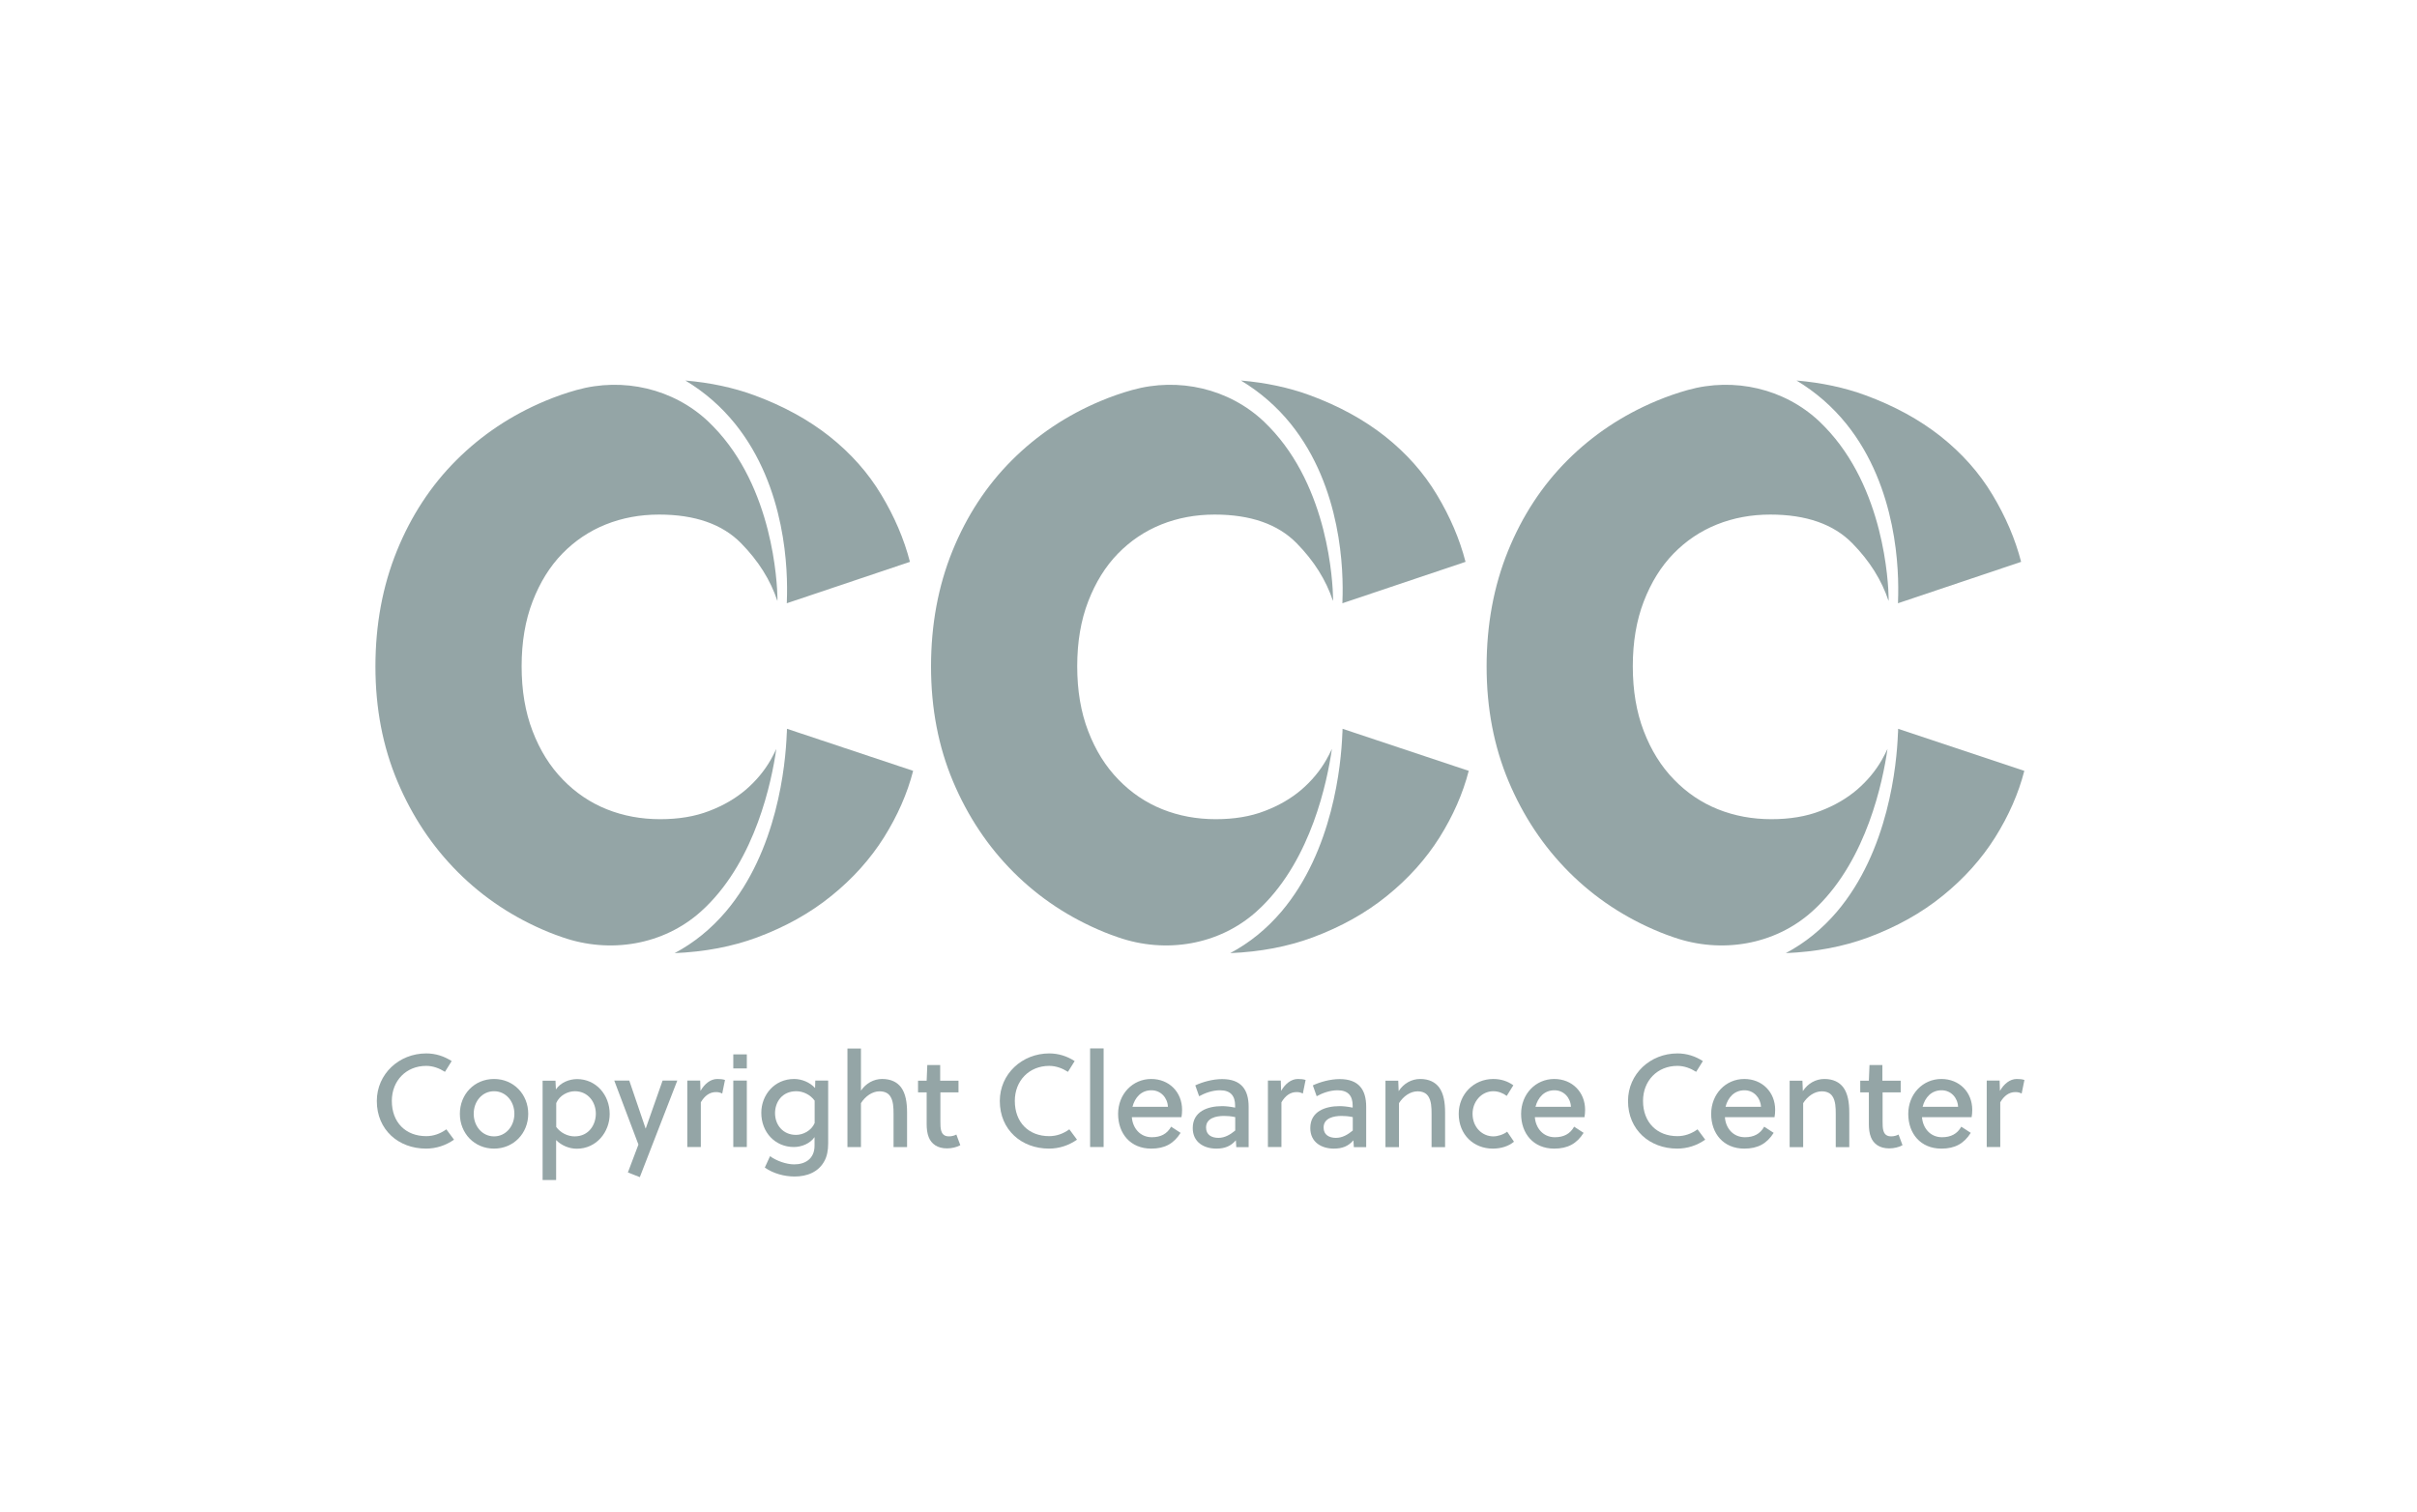 <svg width="227" height="142" viewBox="0 0 227 142" fill="none" xmlns="http://www.w3.org/2000/svg">
<path d="M40.03 106.71C40.7 106.71 41.34 106.49 41.92 106.07L42.64 107.04C41.87 107.58 40.97 107.88 40.01 107.88C37.43 107.88 35.39 106.12 35.39 103.41C35.39 100.87 37.48 98.94 40.03 98.94C40.91 98.94 41.71 99.2 42.42 99.66L41.79 100.67C41.27 100.34 40.67 100.11 40.03 100.11C38.15 100.11 36.8 101.5 36.8 103.4C36.8 105.42 38.1 106.71 40.03 106.71Z" fill="#94A5A6"/>
<path d="M49.61 104.611C49.61 106.441 48.24 107.881 46.4 107.881C44.55 107.881 43.19 106.441 43.19 104.611C43.19 102.781 44.55 101.341 46.4 101.341C48.24 101.341 49.61 102.781 49.61 104.611ZM46.4 102.491C45.29 102.491 44.49 103.441 44.49 104.611C44.49 105.771 45.29 106.731 46.4 106.731C47.51 106.731 48.31 105.771 48.31 104.611C48.31 103.441 47.51 102.491 46.4 102.491Z" fill="#94A5A6"/>
<path d="M52.17 101.491L52.21 102.321C52.65 101.671 53.47 101.351 54.2 101.351C55.96 101.351 57.26 102.811 57.26 104.631C57.26 106.311 56.03 107.891 54.17 107.891C53.47 107.891 52.73 107.591 52.23 107.081V110.831H50.96V101.501H52.17V101.491ZM52.23 105.831C52.65 106.421 53.34 106.731 53.96 106.731C55.32 106.731 55.96 105.621 55.96 104.601C55.96 103.491 55.21 102.491 53.99 102.491C53.35 102.491 52.56 102.861 52.24 103.601V105.831H52.23Z" fill="#94A5A6"/>
<path d="M59.1 101.49L60.63 105.98H60.65L62.23 101.49H63.61L60.09 110.56L58.97 110.12L59.96 107.5L57.69 101.49H59.1Z" fill="#94A5A6"/>
<path d="M65.79 102.461C66.16 101.811 66.72 101.341 67.37 101.341C67.64 101.341 67.85 101.361 68.09 101.431L67.83 102.711C67.64 102.611 67.47 102.571 67.24 102.571C66.64 102.571 66.17 102.931 65.82 103.531V107.731H64.55V101.491H65.76L65.79 102.461Z" fill="#94A5A6"/>
<path d="M68.87 100.35V99.03H70.14V100.35H68.87ZM68.87 107.73V101.49H70.14V107.73H68.87Z" fill="#94A5A6"/>
<path d="M74.56 107.731C72.8 107.731 71.5 106.351 71.5 104.521C71.5 102.841 72.73 101.341 74.58 101.341C75.3 101.341 76.06 101.651 76.55 102.191L76.57 101.491H77.78V107.401C77.78 108.051 77.67 108.601 77.43 109.041C76.87 110.091 75.79 110.501 74.63 110.501C73.67 110.501 72.62 110.221 71.83 109.661L72.32 108.591C72.92 109.031 73.85 109.361 74.59 109.361C75.61 109.361 76.5 108.851 76.5 107.601V106.801C76.08 107.411 75.28 107.731 74.56 107.731ZM76.52 103.391C76.1 102.801 75.41 102.491 74.79 102.491C73.43 102.491 72.79 103.531 72.79 104.551C72.79 105.661 73.54 106.591 74.76 106.591C75.4 106.591 76.19 106.221 76.51 105.481V103.391H76.52Z" fill="#94A5A6"/>
<path d="M80.85 102.45C81.32 101.75 82.06 101.34 82.85 101.34C83.68 101.34 84.26 101.64 84.63 102.13C85.06 102.72 85.19 103.55 85.19 104.49V107.74H83.92V104.61C83.92 104.04 83.9 103.41 83.62 102.98C83.43 102.68 83.1 102.5 82.6 102.5C81.93 102.5 81.27 102.96 80.86 103.61V107.74H79.59V98.481H80.86V102.45H80.85Z" fill="#94A5A6"/>
<path d="M88.32 102.59V105.3C88.32 105.46 88.32 105.61 88.33 105.79C88.37 106.38 88.56 106.73 89.12 106.73C89.39 106.73 89.63 106.66 89.82 106.56L90.19 107.56C89.86 107.75 89.38 107.86 88.94 107.86C88.04 107.86 87.47 107.44 87.22 106.8C87.08 106.45 87.03 106.02 87.03 105.57V102.6H86.22V101.5H87.03L87.09 100.03H88.3V101.5H90.02V102.6H88.32V102.59Z" fill="#94A5A6"/>
<path d="M98.54 106.71C99.21 106.71 99.85 106.49 100.43 106.07L101.15 107.04C100.38 107.58 99.48 107.88 98.52 107.88C95.94 107.88 93.9 106.12 93.9 103.41C93.9 100.87 95.99 98.94 98.54 98.94C99.42 98.94 100.22 99.2 100.93 99.66L100.3 100.67C99.78 100.34 99.18 100.11 98.54 100.11C96.66 100.11 95.31 101.5 95.31 103.4C95.31 105.42 96.61 106.71 98.54 106.71Z" fill="#94A5A6"/>
<path d="M103.65 107.731H102.38V98.471H103.65V107.731Z" fill="#94A5A6"/>
<path d="M108.18 106.811C109.01 106.811 109.61 106.501 109.99 105.821L110.88 106.401C110.24 107.411 109.4 107.881 108.12 107.881C106.16 107.881 105.01 106.461 105.01 104.621C105.01 102.761 106.37 101.341 108.12 101.341C109.8 101.341 111.02 102.571 111.02 104.241C111.02 104.461 111 104.751 110.96 104.931H106.3C106.38 105.951 107.07 106.811 108.18 106.811ZM108.14 102.401C107.18 102.401 106.59 103.081 106.36 103.951H109.69C109.65 103.101 109.02 102.401 108.14 102.401Z" fill="#94A5A6"/>
<path d="M116.11 107.731L116.07 107.101C115.59 107.661 115.01 107.881 114.24 107.881C113.08 107.881 112.02 107.291 112.02 105.951C112.02 104.381 113.43 103.891 114.78 103.891C115.1 103.891 115.5 103.931 116 104.031V103.841C116 102.931 115.58 102.401 114.58 102.401C113.86 102.401 113.14 102.671 112.62 102.961L112.26 101.941C112.94 101.621 113.9 101.351 114.78 101.351C116.57 101.351 117.27 102.341 117.27 103.951V107.741H116.11V107.731ZM116.01 104.921C115.58 104.831 115.26 104.811 114.95 104.811C114.22 104.811 113.27 105.011 113.27 105.901C113.27 106.601 113.81 106.871 114.43 106.871C115.03 106.871 115.54 106.571 116.01 106.181V104.921Z" fill="#94A5A6"/>
<path d="M120.32 102.461C120.69 101.811 121.25 101.341 121.9 101.341C122.17 101.341 122.38 101.361 122.62 101.431L122.36 102.711C122.17 102.611 122 102.571 121.77 102.571C121.17 102.571 120.7 102.931 120.35 103.531V107.731H119.08V101.491H120.29L120.32 102.461Z" fill="#94A5A6"/>
<path d="M127.15 107.731L127.11 107.101C126.63 107.661 126.05 107.881 125.28 107.881C124.12 107.881 123.06 107.291 123.06 105.951C123.06 104.381 124.47 103.891 125.82 103.891C126.14 103.891 126.54 103.931 127.04 104.031V103.841C127.04 102.931 126.62 102.401 125.62 102.401C124.9 102.401 124.18 102.671 123.66 102.961L123.3 101.941C123.98 101.621 124.94 101.351 125.82 101.351C127.61 101.351 128.31 102.341 128.31 103.951V107.741H127.15V107.731ZM127.05 104.921C126.62 104.831 126.3 104.811 125.99 104.811C125.26 104.811 124.31 105.011 124.31 105.901C124.31 106.601 124.85 106.871 125.47 106.871C126.07 106.871 126.58 106.571 127.05 106.181V104.921Z" fill="#94A5A6"/>
<path d="M131.32 101.491L131.36 102.481C131.83 101.751 132.58 101.341 133.38 101.341C134.21 101.341 134.79 101.641 135.16 102.131C135.59 102.721 135.72 103.551 135.72 104.491V107.741H134.45V104.611C134.45 104.041 134.43 103.411 134.15 102.981C133.96 102.681 133.63 102.501 133.13 102.501C132.46 102.501 131.8 102.961 131.39 103.611V107.741H130.12V101.501H131.32V101.491Z" fill="#94A5A6"/>
<path d="M142.19 107.231C141.7 107.651 140.98 107.881 140.2 107.881C138.4 107.881 137 106.571 137 104.611C137 102.781 138.41 101.341 140.25 101.341C140.97 101.341 141.6 101.551 142.13 101.931L141.51 102.931C141.15 102.661 140.71 102.491 140.25 102.491C139.16 102.491 138.3 103.441 138.3 104.611C138.3 105.881 139.21 106.731 140.25 106.731C140.67 106.731 141.2 106.561 141.55 106.291L142.19 107.231Z" fill="#94A5A6"/>
<path d="M146.03 106.811C146.86 106.811 147.46 106.501 147.84 105.821L148.73 106.401C148.09 107.411 147.25 107.881 145.97 107.881C144.01 107.881 142.86 106.461 142.86 104.621C142.86 102.761 144.22 101.341 145.97 101.341C147.65 101.341 148.87 102.571 148.87 104.241C148.87 104.461 148.85 104.751 148.81 104.931H144.15C144.23 105.951 144.92 106.811 146.03 106.811ZM145.99 102.401C145.03 102.401 144.44 103.081 144.21 103.951H147.54C147.5 103.101 146.87 102.401 145.99 102.401Z" fill="#94A5A6"/>
<path d="M157.54 106.71C158.21 106.71 158.85 106.49 159.43 106.07L160.15 107.04C159.39 107.58 158.48 107.88 157.52 107.88C154.94 107.88 152.9 106.12 152.9 103.41C152.9 100.87 154.99 98.94 157.54 98.94C158.42 98.94 159.22 99.2 159.93 99.66L159.3 100.67C158.78 100.34 158.18 100.11 157.54 100.11C155.66 100.11 154.31 101.5 154.31 103.4C154.31 105.42 155.62 106.71 157.54 106.71Z" fill="#94A5A6"/>
<path d="M163.88 106.811C164.71 106.811 165.31 106.501 165.69 105.821L166.58 106.401C165.94 107.411 165.1 107.881 163.82 107.881C161.86 107.881 160.71 106.461 160.71 104.621C160.71 102.761 162.07 101.341 163.82 101.341C165.5 101.341 166.72 102.571 166.72 104.241C166.72 104.461 166.7 104.751 166.66 104.931H162C162.07 105.951 162.76 106.811 163.88 106.811ZM163.84 102.401C162.88 102.401 162.28 103.081 162.06 103.951H165.39C165.34 103.101 164.71 102.401 163.84 102.401Z" fill="#94A5A6"/>
<path d="M169.28 101.491L169.32 102.481C169.79 101.751 170.54 101.341 171.34 101.341C172.17 101.341 172.75 101.641 173.12 102.131C173.55 102.721 173.68 103.551 173.68 104.491V107.741H172.41V104.611C172.41 104.041 172.39 103.411 172.11 102.981C171.92 102.681 171.59 102.501 171.09 102.501C170.42 102.501 169.76 102.961 169.35 103.611V107.741H168.08V101.501H169.28V101.491Z" fill="#94A5A6"/>
<path d="M176.81 102.59V105.3C176.81 105.46 176.81 105.61 176.82 105.79C176.86 106.38 177.05 106.73 177.61 106.73C177.88 106.73 178.12 106.66 178.31 106.56L178.68 107.56C178.35 107.75 177.87 107.86 177.43 107.86C176.53 107.86 175.96 107.44 175.71 106.8C175.57 106.45 175.52 106.02 175.52 105.57V102.6H174.71V101.5H175.52L175.58 100.03H176.79V101.5H178.51V102.6H176.81V102.59Z" fill="#94A5A6"/>
<path d="M182.39 106.811C183.22 106.811 183.82 106.501 184.2 105.821L185.09 106.401C184.45 107.411 183.61 107.881 182.33 107.881C180.37 107.881 179.22 106.461 179.22 104.621C179.22 102.761 180.58 101.341 182.33 101.341C184.01 101.341 185.23 102.571 185.23 104.241C185.23 104.461 185.21 104.751 185.17 104.931H180.51C180.59 105.951 181.28 106.811 182.39 106.811ZM182.35 102.401C181.39 102.401 180.79 103.081 180.57 103.951H183.9C183.86 103.101 183.23 102.401 182.35 102.401Z" fill="#94A5A6"/>
<path d="M187.83 102.461C188.2 101.811 188.76 101.341 189.41 101.341C189.68 101.341 189.89 101.361 190.13 101.431L189.87 102.711C189.68 102.611 189.51 102.571 189.28 102.571C188.68 102.571 188.21 102.931 187.86 103.531V107.731H186.59V101.491H187.8L187.83 102.461Z" fill="#94A5A6"/>
<path d="M69.06 39.83C73.84 45.79 74.01 53.6 73.9 56.43C73.9 56.48 73.9 56.53 73.9 56.54C73.9 56.58 73.9 56.62 73.89 56.66L85.46 52.77C84.91 50.64 84.01 48.53 82.77 46.47C81.53 44.4 79.91 42.58 77.91 40.99C75.91 39.41 73.55 38.12 70.83 37.12C68.87 36.4 66.71 35.94 64.37 35.74C66.18 36.83 67.74 38.19 69.06 39.83Z" fill="#94A5A6"/>
<path d="M73.91 68.45C73.91 68.55 73.9 68.66 73.9 68.78C73.9 68.8 73.9 68.84 73.89 68.9C73.78 71.84 73.01 79.91 68.16 85.63C66.77 87.26 65.17 88.56 63.36 89.52C66.19 89.4 68.77 88.91 71.09 88.05C73.78 87.05 76.12 85.74 78.11 84.12C80.11 82.5 81.74 80.68 83.02 78.65C84.29 76.62 85.21 74.54 85.76 72.4L73.91 68.45Z" fill="#94A5A6"/>
<path d="M52.82 88.03C57.29 89.59 62.31 88.77 65.83 85.61C65.99 85.47 66.14 85.33 66.29 85.18C70.96 80.63 72.46 73.47 72.91 70.34C72.75 70.68 72.58 71.02 72.38 71.37C71.79 72.4 71.02 73.33 70.06 74.16C69.09 74.99 67.94 75.66 66.6 76.17C65.26 76.69 63.72 76.94 62 76.94C60.21 76.94 58.54 76.63 56.99 76.01C55.44 75.39 54.06 74.46 52.86 73.22C51.65 71.98 50.71 70.47 50.02 68.67C49.33 66.88 48.99 64.85 48.99 62.58C48.99 60.31 49.33 58.28 50.02 56.49C50.71 54.7 51.64 53.2 52.81 52C53.98 50.8 55.34 49.88 56.89 49.26C58.44 48.64 60.11 48.33 61.9 48.33C65.27 48.33 67.84 49.23 69.6 51.02C71.23 52.68 72.36 54.48 73.01 56.44C73.01 56.37 73.02 56.3 73.02 56.22C72.99 54.68 72.59 45.82 67.01 40.08C66.86 39.92 66.7 39.76 66.54 39.61C63.25 36.49 58.51 35.41 54.15 36.63C53.15 36.91 52.18 37.25 51.22 37.65C48.02 38.99 45.23 40.85 42.85 43.23C40.47 45.61 38.61 48.45 37.27 51.75C35.93 55.06 35.26 58.67 35.26 62.6C35.26 66.53 35.95 70.12 37.33 73.4C38.71 76.67 40.6 79.51 43.01 81.92C45.42 84.33 48.26 86.21 51.53 87.55C51.95 87.72 52.38 87.88 52.82 88.03Z" fill="#94A5A6"/>
<path d="M121.24 39.83C126.02 45.79 126.19 53.6 126.08 56.43C126.08 56.48 126.08 56.53 126.08 56.54C126.08 56.58 126.08 56.62 126.07 56.66L137.64 52.77C137.09 50.64 136.19 48.53 134.95 46.47C133.71 44.4 132.09 42.58 130.09 40.99C128.09 39.41 125.73 38.12 123.01 37.12C121.05 36.4 118.89 35.94 116.55 35.74C118.35 36.83 119.92 38.19 121.24 39.83Z" fill="#94A5A6"/>
<path d="M126.09 68.45C126.09 68.55 126.08 68.66 126.08 68.78C126.08 68.8 126.08 68.84 126.07 68.9C125.96 71.84 125.19 79.91 120.34 85.63C118.95 87.26 117.35 88.56 115.54 89.52C118.37 89.4 120.95 88.91 123.27 88.05C125.96 87.05 128.3 85.74 130.29 84.12C132.29 82.5 133.92 80.68 135.2 78.65C136.47 76.62 137.39 74.54 137.94 72.4L126.09 68.45Z" fill="#94A5A6"/>
<path d="M105 88.03C109.47 89.59 114.49 88.77 118.01 85.61C118.17 85.47 118.32 85.33 118.47 85.18C123.14 80.63 124.64 73.47 125.09 70.34C124.93 70.68 124.76 71.02 124.56 71.37C123.97 72.4 123.2 73.33 122.24 74.16C121.27 74.99 120.12 75.66 118.78 76.17C117.44 76.69 115.9 76.94 114.18 76.94C112.39 76.94 110.72 76.63 109.17 76.01C107.62 75.39 106.24 74.46 105.04 73.22C103.83 71.98 102.89 70.47 102.2 68.67C101.51 66.88 101.17 64.85 101.17 62.58C101.17 60.31 101.51 58.28 102.2 56.49C102.89 54.7 103.82 53.2 104.99 52C106.16 50.8 107.52 49.88 109.07 49.26C110.62 48.64 112.29 48.33 114.08 48.33C117.45 48.33 120.02 49.23 121.78 51.02C123.41 52.68 124.54 54.48 125.19 56.44C125.19 56.37 125.2 56.3 125.2 56.22C125.17 54.68 124.77 45.82 119.19 40.08C119.04 39.92 118.88 39.76 118.72 39.61C115.43 36.49 110.69 35.41 106.33 36.63C105.33 36.91 104.36 37.25 103.4 37.65C100.2 38.99 97.41 40.85 95.03 43.23C92.65 45.61 90.79 48.45 89.45 51.75C88.11 55.06 87.44 58.67 87.44 62.6C87.44 66.53 88.13 70.12 89.51 73.4C90.89 76.67 92.78 79.51 95.19 81.92C97.6 84.33 100.44 86.21 103.71 87.55C104.13 87.72 104.56 87.88 105 88.03Z" fill="#94A5A6"/>
<path d="M173.42 39.83C178.2 45.79 178.37 53.6 178.26 56.43C178.26 56.48 178.26 56.53 178.26 56.54C178.26 56.58 178.26 56.62 178.25 56.66L189.82 52.77C189.27 50.64 188.37 48.53 187.13 46.47C185.89 44.4 184.27 42.58 182.27 40.99C180.27 39.41 177.91 38.12 175.19 37.12C173.23 36.4 171.07 35.94 168.73 35.74C170.53 36.83 172.1 38.19 173.42 39.83Z" fill="#94A5A6"/>
<path d="M178.27 68.45C178.27 68.55 178.26 68.66 178.26 68.78C178.26 68.8 178.26 68.84 178.25 68.9C178.14 71.84 177.37 79.91 172.52 85.63C171.13 87.26 169.53 88.56 167.72 89.52C170.55 89.4 173.13 88.91 175.45 88.05C178.14 87.05 180.48 85.74 182.47 84.12C184.47 82.5 186.1 80.68 187.38 78.65C188.65 76.62 189.57 74.54 190.12 72.4L178.27 68.45Z" fill="#94A5A6"/>
<path d="M157.18 88.03C161.65 89.59 166.67 88.77 170.19 85.61C170.35 85.47 170.5 85.33 170.65 85.18C175.32 80.63 176.82 73.47 177.27 70.34C177.11 70.68 176.94 71.02 176.74 71.37C176.15 72.4 175.38 73.33 174.42 74.16C173.45 74.99 172.3 75.66 170.96 76.17C169.62 76.69 168.08 76.94 166.36 76.94C164.57 76.94 162.9 76.63 161.35 76.01C159.8 75.39 158.42 74.46 157.22 73.22C156.01 71.98 155.07 70.47 154.38 68.67C153.69 66.88 153.35 64.85 153.35 62.58C153.35 60.31 153.69 58.28 154.38 56.49C155.07 54.7 156 53.2 157.17 52C158.34 50.8 159.7 49.88 161.25 49.26C162.8 48.64 164.47 48.33 166.26 48.33C169.63 48.33 172.2 49.23 173.96 51.02C175.59 52.68 176.72 54.48 177.37 56.44C177.37 56.37 177.38 56.3 177.38 56.22C177.35 54.68 176.95 45.82 171.37 40.08C171.22 39.92 171.06 39.76 170.9 39.61C167.61 36.49 162.87 35.41 158.51 36.63C157.51 36.91 156.54 37.25 155.58 37.65C152.38 38.99 149.59 40.85 147.21 43.23C144.83 45.61 142.97 48.45 141.63 51.75C140.29 55.06 139.62 58.67 139.62 62.6C139.62 66.53 140.31 70.12 141.69 73.4C143.07 76.67 144.96 79.51 147.37 81.92C149.78 84.33 152.62 86.21 155.89 87.55C156.31 87.72 156.74 87.88 157.18 88.03Z" fill="#94A5A6"/>
</svg>
